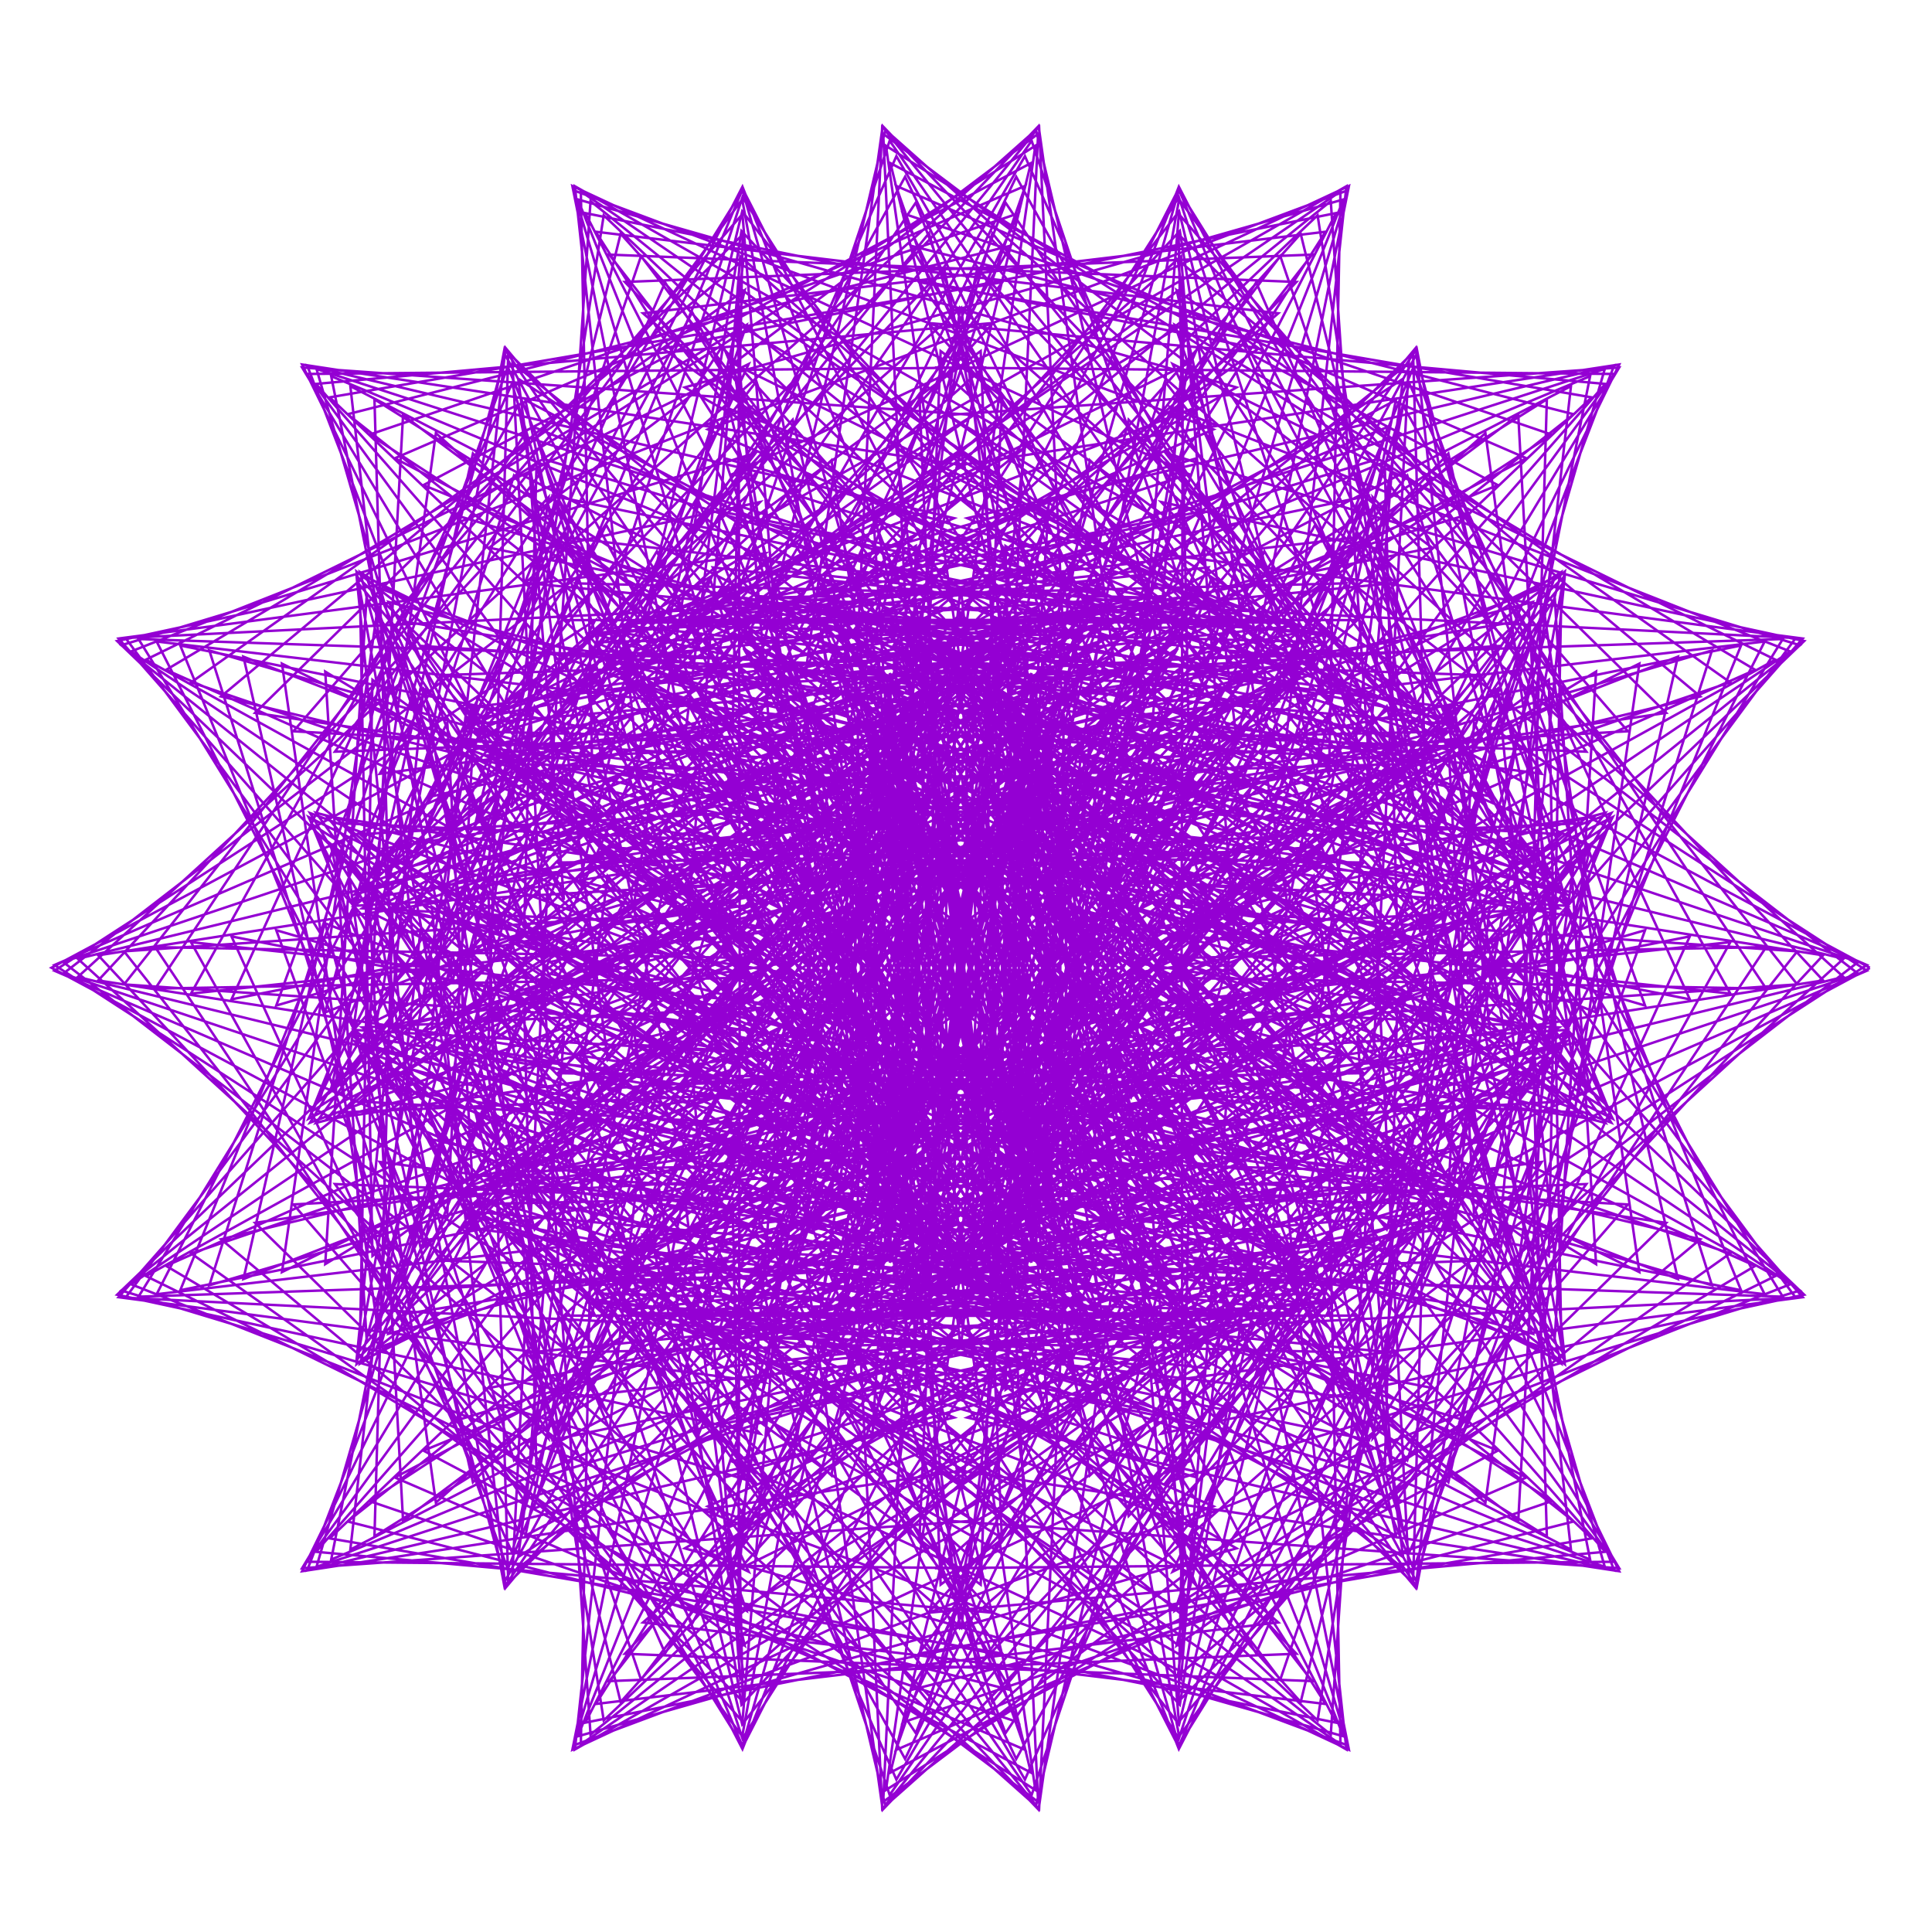 <?xml version="1.0" encoding="utf-8"  standalone="no"?>
<svg 
 width="777" height="777"
 viewBox="0 0 777 777"
 xmlns="http://www.w3.org/2000/svg"
 xmlns:xlink="http://www.w3.org/1999/xlink"
>

<title>Gnuplot</title>
<desc>Produced by GNUPLOT 5.2 patchlevel 7 </desc>

<g id="gnuplot_canvas">

<rect x="0" y="0" width="777" height="777" fill="none"/>
<defs>

	<circle id='gpDot' r='0.5' stroke-width='0.5' stroke='currentColor'/>
	<path id='gpPt0' stroke-width='0.222' stroke='currentColor' d='M-1,0 h2 M0,-1 v2'/>
	<path id='gpPt1' stroke-width='0.222' stroke='currentColor' d='M-1,-1 L1,1 M1,-1 L-1,1'/>
	<path id='gpPt2' stroke-width='0.222' stroke='currentColor' d='M-1,0 L1,0 M0,-1 L0,1 M-1,-1 L1,1 M-1,1 L1,-1'/>
	<rect id='gpPt3' stroke-width='0.222' stroke='currentColor' x='-1' y='-1' width='2' height='2'/>
	<rect id='gpPt4' stroke-width='0.222' stroke='currentColor' fill='currentColor' x='-1' y='-1' width='2' height='2'/>
	<circle id='gpPt5' stroke-width='0.222' stroke='currentColor' cx='0' cy='0' r='1'/>
	<use xlink:href='#gpPt5' id='gpPt6' fill='currentColor' stroke='none'/>
	<path id='gpPt7' stroke-width='0.222' stroke='currentColor' d='M0,-1.33 L-1.33,0.67 L1.33,0.67 z'/>
	<use xlink:href='#gpPt7' id='gpPt8' fill='currentColor' stroke='none'/>
	<use xlink:href='#gpPt7' id='gpPt9' stroke='currentColor' transform='rotate(180)'/>
	<use xlink:href='#gpPt9' id='gpPt10' fill='currentColor' stroke='none'/>
	<use xlink:href='#gpPt3' id='gpPt11' stroke='currentColor' transform='rotate(45)'/>
	<use xlink:href='#gpPt11' id='gpPt12' fill='currentColor' stroke='none'/>
	<path id='gpPt13' stroke-width='0.222' stroke='currentColor' d='M0,1.330 L1.265,0.411 L0.782,-1.067 L-0.782,-1.076 L-1.265,0.411 z'/>
	<use xlink:href='#gpPt13' id='gpPt14' fill='currentColor' stroke='none'/>
	<filter id='textbox' filterUnits='objectBoundingBox' x='0' y='0' height='1' width='1'>
	  <feFlood flood-color='white' flood-opacity='1' result='bgnd'/>
	  <feComposite in='SourceGraphic' in2='bgnd' operator='atop'/>
	</filter>
	<filter id='greybox' filterUnits='objectBoundingBox' x='0' y='0' height='1' width='1'>
	  <feFlood flood-color='lightgrey' flood-opacity='1' result='grey'/>
	  <feComposite in='SourceGraphic' in2='grey' operator='atop'/>
	</filter>
</defs>
<g fill="none" color="white" stroke="currentColor" stroke-width="1.00" stroke-linecap="butt" stroke-linejoin="miter">
</g>
<g fill="none" color="black" stroke="currentColor" stroke-width="1.00" stroke-linecap="butt" stroke-linejoin="miter">
</g>
<g fill="none" color="black" stroke="currentColor" stroke-width="1.00" stroke-linecap="butt" stroke-linejoin="miter">
</g>
	<g id="gnuplot_plot_1" ><title>real(z(t)),imag(z(t))</title>
<g fill="none" color="black" stroke="currentColor" stroke-width="1.00" stroke-linecap="butt" stroke-linejoin="miter">
	<path stroke='rgb(148,   0, 211)'  d='M752.0,389.2 L525.8,268.0 L624.6,423.1 L610.6,166.9 L405.4,320.6 L588.1,296.7 L350.5,201.1 L403.6,452.0
		L459.8,276.3 L273.3,450.9 L523.7,508.5 L388.7,382.8 L468.5,625.1 L627.0,422.1 L456.2,490.7 L709.7,520.5
		L592.8,290.6 L582.8,474.2 L717.0,257.0 L459.4,265.7 L621.7,352.4 L482.0,138.9 L381.3,376.1 L529.1,265.6
		L277.1,301.9 L450.0,493.2 L413.1,312.3 L339.9,555.5 L586.9,479.2 L407.7,435.7 L597.4,604.3 L632.9,347.8
		L517.7,491.3 L750.8,390.4 L533.4,249.5 L614.8,414.5 L622.1,160.6 L402.7,298.1 L587.0,294.1 L360.5,180.1
		L392.8,436.9 L467.7,268.0 L269.2,424.8 L516.2,503.8 L395.4,364.0 L453.9,609.7 L630.2,418.7 L452.7,468.6
		L700.2,518.9 L601.7,278.0 L571.8,459.7 L722.2,256.6 L462.3,243.8 L614.5,347.8 L494.3,125.6 L373.2,355.7
		L532.2,261.7 L280.6,276.5 L438.5,483.3 L421.2,299.1 L328.7,532.9 L583.3,476.8 L409.5,414.1 L582.5,596.1
		L639.4,341.2 L509.1,471.7 L747.3,391.6 L540.3,231.9 L603.5,405.1 L631.8,155.3 L399.7,275.3 L583.7,291.3
		L369.8,160.0 L380.9,420.9 L473.7,260.7 L264.8,398.8 L506.5,498.7 L401.1,346.3 L438.3,593.4 L631.3,416.1
		L448.8,446.6 L688.5,516.9 L609.5,266.6 L559.9,444.5 L725.0,256.8 L464.8,222.5 L605.2,342.6 L505.2,113.6
		L364.4,334.8 L533.1,258.3 L283.8,251.9 L425.3,472.8 L427.8,287.2 L317.1,510.0 L577.6,474.6 L410.8,393.3
		L566.0,587.2 L644.3,335.7 L500.0,451.9 L741.4,392.9 L546.5,215.3 L590.8,395.0 L639.5,151.3 L396.4,252.7
		L578.2,288.5 L378.3,141.2 L367.8,404.3 L477.8,254.5 L260.3,373.0 L494.8,493.3 L405.9,329.8 L421.8,576.4
		L630.2,414.2 L444.6,425.0 L674.8,514.4 L616.0,256.5 L547.2,428.8 L725.6,257.8 L467.0,201.9 L594.2,337.0
		L514.9,103.0 L355.1,313.6 L531.8,255.4 L286.7,228.2 L410.5,461.7 L433.0,276.6 L305.1,486.7 L569.5,472.7
		L411.6,373.5 L548.1,577.6 L647.3,331.5 L490.6,432.1 L733.2,394.3 L552.1,200.0 L576.9,384.4 L645.4,148.4
		L392.8,230.3 L570.6,285.7 L386.1,123.8 L353.9,387.1 L479.8,249.2 L255.6,347.6 L481.1,487.7 L409.8,314.7
		L404.4,558.9 L627.0,413.2 L440.2,404.0 L659.3,511.6 L621.3,247.8 L533.9,412.8 L723.9,259.5 L468.8,182.2
		L581.5,331.1 L523.1,94.0 L345.4,292.3 L528.3,253.1 L289.2,205.6 L394.3,450.2 L436.6,267.5 L292.8,463.5
		L559.3,471.1 L411.9,354.9 L528.9,567.4 L648.6,328.6 L480.8,412.4 L722.8,395.9 L556.9,186.1 L561.9,373.3
		L649.2,146.9 L389.0,208.4 L561.0,283.0 L393.0,108.0 L339.1,369.6 L479.9,245.1 L250.8,322.9 L465.5,481.9
		L412.6,301.1 L386.5,541.1 L621.6,413.1 L435.5,383.9 L641.9,508.4 L625.3,240.7 L520.0,396.6 L720.0,262.0
		L470.4,163.6 L567.1,324.8 L529.9,86.6 L335.3,271.1 L522.7,251.5 L291.4,184.3 L376.8,438.3 L438.7,259.8
		L280.4,440.4 L547.0,469.8 L411.7,337.6 L508.5,556.8 L648.0,327.0 L470.9,393.2 L710.3,397.6 L561.0,173.7
		L545.9,361.9 L651.2,146.6 L385.1,187.2 L549.4,280.3 L399.1,93.8 L323.7,351.9 L478.0,242.1 L245.9,299.0
		L448.2,476.0 L414.4,289.2 L368.0,523.0 L614.2,413.8 L430.7,364.8 L622.9,505.1 L628.0,235.3 L505.8,380.5
		L714.0,265.3 L471.6,146.4 L551.4,318.4 L535.2,80.9 L325.1,250.1 L515.0,250.4 L293.3,164.4 L358.2,426.1
		L439.2,253.7 L267.8,417.7 L532.7,468.9 L410.9,322.0 L487.2,545.9 L645.6,326.9 L460.9,374.5 L695.9,399.6
		L564.3,163.1 L529.1,350.3 L651.2,147.8 L381.1,166.9 L536.1,277.9 L404.4,81.5 L307.8,334.1 L474.2,240.3
		L241.0,276.2 L429.4,470.1 L415.1,279.0 L349.3,505.0 L604.7,415.5 L425.6,347.0 L602.4,501.6 L629.3,231.7
		L491.2,364.6 L705.9,269.4 L472.5,130.7 L534.5,311.8 L539.1,77.0 L314.8,229.6 L505.4,250.0 L294.8,146.2
		L338.7,413.7 L438.1,249.2 L255.3,395.6 L516.5,468.3 L409.6,308.0 L465.1,534.8 L641.4,328.3 L450.8,356.7
		L679.6,401.9 L566.8,154.3 L511.7,338.8 L649.3,150.4 L377.2,147.8 L521.1,275.6 L408.7,71.1 L291.6,316.4
		L468.5,239.7 L236.1,254.7 L409.1,464.1 L414.8,270.7 L330.3,487.1 L593.3,418.2 L420.5,330.5 L580.6,498.0
		L629.3,229.9 L476.5,349.0 L695.8,274.4 L473.2,116.7 L516.4,305.3 L541.5,74.9 L304.6,209.8 L493.9,250.2
		L296.0,129.9 L318.3,401.3 L435.4,246.4 L243.0,374.2 L498.6,468.2 L407.8,295.9 L442.3,523.7 L635.5,331.1
		L440.8,339.8 L661.6,404.4 L568.5,147.5 L493.9,327.3 L645.6,154.4 L373.3,129.9 L504.7,273.5 L412.2,62.8
		L275.1,298.9 L461.1,240.3 L231.3,234.6 L387.6,458.2 L413.4,264.4 L311.2,469.5 L580.0,421.7 L415.2,315.7
		L557.7,494.4 L627.9,230.1 L461.8,334.0 L683.8,280.1 L473.7,104.5 L497.5,298.8 L542.5,74.8 L294.5,190.7
		L480.8,251.2 L297.0,115.5 L297.5,388.9 L431.3,245.2 L230.9,353.8 L479.0,468.4 L405.5,285.7 L419.2,512.5
		L627.9,335.5 L431.0,324.2 L642.0,407.2 L569.5,142.8 L475.7,316.1 L640.1,159.8 L369.6,113.5 L487.0,271.7
		L414.9,56.6 L258.7,281.8 L451.9,242.1 L226.7,216.1 L365.1,452.4 L411.0,260.0 L292.3,452.4 L565.0,426.2
		L410.0,302.5 L533.9,490.8 L625.3,232.1 L447.3,319.8 L670.1,286.7 L474.0,94.3 L478.0,292.4 L542.1,76.5
		L284.7,172.7 L466.1,252.7 L297.7,103.1 L276.2,376.6 L425.7,245.8 L219.1,334.5 L458.1,469.0 L402.8,277.6
		L395.8,501.6 L618.6,341.3 L421.4,309.8 L621.2,410.4 L569.8,140.3 L457.6,305.3 L632.9,166.6 L366.2,98.8
		L468.2,270.2 L416.7,52.5 L242.5,265.3 L441.2,245.1 L222.4,199.4 L341.7,446.7 L407.6,257.6 L273.7,435.9
		L548.4,431.6 L404.8,291.3 L509.4,487.3 L621.4,236.1 L433.1,306.4 L654.7,294.1 L474.1,86.1 L457.9,286.3
		L540.3,80.2 L275.4,155.8 L450.0,255.0 L298.2,92.9 L254.8,364.6 L418.8,248.0 L207.9,316.5 L435.9,470.1
		L399.5,271.6 L372.4,490.9 L607.8,348.6 L412.2,297.0 L599.1,413.9 L569.4,139.9 L439.5,295.0 L624.1,174.8
		L363.1,85.8 L448.5,269.0 L417.7,50.7 L226.7,249.4 L428.9,249.3 L218.3,184.5 L317.8,441.2 L403.3,257.3
		L255.6,420.2 L530.3,437.9 L399.6,282.0 L484.5,484.0 L616.4,242.1 L419.4,294.1 L638.0,302.3 L474.2,80.2
		L437.6,280.5 L537.3,85.7 L266.6,140.2 L432.7,257.8 L298.5,85.0 L233.5,353.0 L410.5,251.9 L197.2,299.9
		L412.7,471.6 L395.9,267.7 L349.1,480.6 L595.6,357.4 L403.5,285.7 L576.2,417.7 L568.3,141.8 L421.7,285.3
		L613.9,184.3 L360.3,74.7 L428.2,268.1 L417.9,51.1 L211.3,234.4 L415.4,254.5 L214.6,171.7 L293.4,436.0
		L398.0,259.1 L238.1,405.4 L510.8,445.0 L394.6,274.8 L459.2,481.0 L610.1,250.0 L406.2,282.9 L620.0,311.2
		L474.1,76.5 L417.3,275.0 L533.1,93.2 L258.6,126.0 L414.4,261.3 L298.6,79.3 L212.4,341.7 L401.0,257.4
		L187.3,284.8 L388.6,473.4 L391.9,266.2 L326.2,470.8 L582.0,367.5 L395.2,276.2 L552.5,421.8 L566.6,145.9
		L404.4,276.3 L602.4,195.1 L358.1,65.6 L407.4,267.6 L417.5,53.8 L196.7,220.3 L400.6,260.8 L211.3,160.9
		L268.9,430.9 L391.9,262.8 L221.3,391.6 L490.3,452.9 L389.7,269.7 L433.9,478.1 L602.9,259.8 L393.8,273.0
		L600.9,320.7 L474.1,75.1 L397.2,269.9 L527.7,102.4 L251.3,113.4 L395.3,265.4 L298.7,76.0 L191.7,330.9
		L390.4,264.4 L178.1,271.5 L363.9,475.6 L387.6,266.8 L303.9,461.5 L567.2,378.9 L387.7,268.6 L528.3,426.2
		L564.3,152.3 L387.8,268.1 L589.7,207.1 L356.3,58.6 L386.3,267.4 L416.4,58.6 L183.0,207.1 L384.9,268.1
		L208.4,152.3 L244.4,426.2 L385.0,268.6 L205.5,378.9 L468.8,461.5 L385.1,266.8 L408.8,475.6 L594.6,271.5
		L382.3,264.4 L581.0,330.9 L474.0,76.0 L377.4,265.4 L521.4,113.4 L245.0,102.4 L375.5,269.9 L298.6,75.1
		L171.8,320.7 L378.9,273.0 L169.8,259.8 L338.8,478.1 L383.0,269.7 L282.4,452.9 L551.4,391.6 L380.8,262.8
		L503.8,430.9 L561.4,160.9 L372.1,260.8 L576.0,220.3 L355.2,53.8 L365.3,267.6 L414.6,65.6 L170.3,195.1
		L368.3,276.3 L206.1,145.9 L220.2,421.8 L377.5,276.2 L190.7,367.5 L446.5,470.8 L380.8,266.2 L384.1,473.4
		L585.4,284.8 L371.7,257.4 L560.3,341.7 L474.1,79.3 L358.3,261.3 L514.1,126.0 L239.6,93.2 L355.4,275.0
		L298.6,76.5 L152.7,311.2 L366.5,282.9 L162.6,250.0 L313.5,481.0 L378.1,274.8 L261.9,445.0 L534.6,405.4
		L374.7,259.1 L479.3,436.0 L558.1,171.7 L357.3,254.5 L561.4,234.4 L354.8,51.1 L344.5,268.1 L412.4,74.7
		L158.8,184.3 L351.0,285.3 L204.4,141.8 L196.5,417.7 L369.2,285.7 L177.1,357.4 L423.6,480.6 L376.8,267.7
		L360.0,471.6 L575.5,299.9 L362.2,251.9 L539.2,353.0 L474.2,85.0 L340.0,257.8 L506.1,140.2 L235.4,85.7
		L335.1,280.5 L298.5,80.2 L134.7,302.3 L353.3,294.1 L156.3,242.1 L288.2,484.0 L373.1,282.0 L242.4,437.9
		L517.1,420.2 L369.4,257.3 L454.9,441.2 L554.4,184.5 L343.8,249.3 L546.0,249.4 L355.0,50.7 L324.2,269.0
		L409.6,85.8 L148.6,174.8 L333.2,295.0 L203.3,139.9 L173.6,413.9 L360.5,297.0 L164.9,348.6 L400.3,490.9
		L373.2,271.6 L336.8,470.1 L564.8,316.5 L353.9,248.0 L517.9,364.6 L474.5,92.9 L322.7,255.0 L497.3,155.8
		L232.4,80.2 L314.8,286.3 L298.6,86.1 L118.0,294.1 L339.6,306.4 L151.3,236.1 L263.3,487.3 L367.9,291.3
		L224.3,431.6 L499.0,435.9 L365.1,257.6 L431.0,446.7 L550.3,199.4 L331.5,245.1 L530.2,265.3 L356.0,52.5
		L304.5,270.2 L406.5,98.8 L139.8,166.6 L315.1,305.3 L202.9,140.3 L151.5,410.4 L351.3,309.8 L154.1,341.3
		L376.9,501.6 L369.9,277.6 L314.6,469.0 L553.6,334.5 L347.0,245.8 L496.5,376.6 L475.0,103.1 L306.6,252.7
		L488.0,172.7 L230.6,76.5 L294.7,292.4 L298.7,94.3 L102.6,286.7 L325.4,319.8 L147.4,232.1 L238.8,490.8
		L362.7,302.5 L207.7,426.2 L480.4,452.4 L361.7,260.0 L407.6,452.4 L546.0,216.1 L320.8,242.1 L514.0,281.8
		L357.8,56.6 L285.7,271.7 L403.1,113.5 L132.6,159.8 L297.0,316.1 L203.2,142.8 L130.7,407.2 L341.7,324.2
		L144.8,335.5 L353.5,512.5 L367.2,285.7 L293.7,468.4 L541.8,353.8 L341.4,245.2 L475.2,388.9 L475.7,115.5
		L291.9,251.2 L478.2,190.7 L230.2,74.8 L275.2,298.8 L299.0,104.5 L88.9,280.1 L310.9,334.0 L144.8,230.1
		L215.0,494.4 L357.5,315.7 L192.7,421.7 L461.5,469.5 L359.3,264.4 L385.1,458.2 L541.4,234.6 L311.6,240.3
		L497.6,298.9 L360.5,62.8 L268.0,273.5 L399.4,129.9 L127.1,154.4 L278.8,327.3 L204.2,147.5 L111.1,404.4
		L331.9,339.8 L137.2,331.1 L330.4,523.7 L364.9,295.9 L274.1,468.2 L529.7,374.2 L337.3,246.4 L454.4,401.3
		L476.7,129.9 L278.8,250.2 L468.1,209.8 L231.2,74.9 L256.3,305.3 L299.5,116.7 L76.9,274.4 L296.2,349.0
		L143.4,229.9 L192.1,498.0 L352.2,330.5 L179.4,418.2 L442.4,487.1 L357.9,270.7 L363.6,464.1 L536.6,254.7
		L304.2,239.7 L481.1,316.4 L364.0,71.1 L251.6,275.6 L395.5,147.8 L123.4,150.4 L261.0,338.8 L205.9,154.3
		L93.1,401.9 L321.9,356.7 L131.3,328.3 L307.6,534.8 L363.1,308.0 L256.2,468.3 L517.4,395.6 L334.6,249.2
		L434.0,413.7 L477.9,146.2 L267.3,250.0 L457.9,229.6 L233.6,77.0 L238.2,311.8 L300.2,130.7 L66.8,269.4
		L281.5,364.6 L143.4,231.7 L170.3,501.6 L347.1,347.0 L168.0,415.5 L423.4,505.0 L357.6,279.0 L343.3,470.1
		L531.7,276.2 L298.5,240.3 L464.9,334.1 L368.3,81.5 L236.6,277.9 L391.6,166.9 L121.5,147.8 L243.6,350.3
		L208.4,163.1 L76.8,399.6 L311.8,374.5 L127.1,326.9 L285.5,545.9 L361.8,322.0 L240.0,468.9 L504.9,417.7
		L333.5,253.7 L414.5,426.1 L479.4,164.4 L257.7,250.4 L447.6,250.1 L237.5,80.9 L221.3,318.4 L301.1,146.4
		L58.7,265.3 L266.9,380.5 L144.7,235.3 L149.8,505.1 L342.0,364.8 L158.5,413.8 L404.7,523.0 L358.3,289.2
		L324.5,476.0 L526.8,299.0 L294.7,242.1 L449.0,351.9 L373.6,93.8 L223.3,280.3 L387.6,187.2 L121.5,146.6
		L226.8,361.9 L211.7,173.7 L62.4,397.6 L301.8,393.2 L124.7,327.0 L264.2,556.8 L361.0,337.6 L225.7,469.8
		L492.3,440.4 L334.0,259.8 L395.9,438.3 L481.3,184.3 L250.0,251.5 L437.4,271.1 L242.8,86.6 L205.6,324.8
		L302.3,163.6 L52.7,262.0 L252.7,396.6 L147.4,240.7 L130.8,508.4 L337.2,383.9 L151.1,413.1 L386.2,541.1
		L360.1,301.1 L307.2,481.9 L521.9,322.9 L292.8,245.1 L433.6,369.6 L379.7,108.0 L211.7,283.0 L383.7,208.4
		L123.5,146.9 L210.8,373.3 L215.8,186.1 L49.9,395.9 L291.9,412.4 L124.1,328.6 L243.8,567.4 L360.8,354.9
		L213.4,471.1 L479.9,463.5 L336.1,267.5 L378.4,450.2 L483.5,205.6 L244.4,253.1 L427.3,292.3 L249.6,94.0
		L191.2,331.1 L303.9,182.2 L48.8,259.5 L238.8,412.8 L151.4,247.8 L113.4,511.6 L332.5,404.0 L145.7,413.2
		L368.3,558.9 L362.9,314.7 L291.6,487.7 L517.1,347.6 L292.9,249.2 L418.8,387.1 L386.6,123.8 L202.1,285.7
		L379.9,230.3 L127.3,148.4 L195.8,384.4 L220.6,200.0 L39.5,394.3 L282.1,432.1 L125.4,331.5 L224.6,577.6
		L361.1,373.5 L203.2,472.7 L467.6,486.7 L339.7,276.6 L362.2,461.7 L486.0,228.2 L240.9,255.4 L417.6,313.6
		L257.8,103.0 L178.5,337.0 L305.7,201.9 L47.1,257.8 L225.5,428.8 L156.7,256.5 L97.9,514.4 L328.1,425.0
		L142.5,414.2 L350.9,576.4 L366.8,329.8 L277.9,493.3 L512.4,373.0 L294.9,254.5 L404.9,404.3 L394.4,141.2
		L194.5,288.5 L376.3,252.7 L133.2,151.3 L181.9,395.0 L226.2,215.3 L31.3,392.9 L272.7,451.9 L128.4,335.7
		L206.7,587.2 L361.9,393.3 L195.1,474.6 L455.6,510.0 L344.9,287.2 L347.4,472.8 L488.9,251.9 L239.6,258.3
		L408.3,334.8 L267.5,113.6 L167.5,342.6 L307.9,222.5 L47.7,256.8 L212.8,444.5 L163.2,266.6 L84.2,516.9
		L323.9,446.6 L141.4,416.1 L334.4,593.4 L371.6,346.3 L266.2,498.7 L507.9,398.8 L299.0,260.7 L391.8,420.9
		L402.9,160.0 L189.0,291.3 L373.0,275.3 L140.9,155.3 L169.2,405.1 L232.4,231.9 L25.4,391.6 L263.6,471.7
		L133.3,341.2 L190.2,596.1 L363.2,414.1 L189.4,476.8 L444.0,532.9 L351.5,299.1 L334.2,483.3 L492.1,276.5
		L240.5,261.7 L399.5,355.7 L278.4,125.6 L158.2,347.8 L310.4,243.8 L50.5,256.6 L200.9,459.7 L171.0,278.0
		L72.5,518.9 L320.0,468.6 L142.5,418.7 L318.8,609.7 L377.3,364.0 L256.5,503.8 L503.5,424.8 L305.0,268.0
		L379.9,436.9 L412.2,180.1 L185.7,294.1 L370.0,298.1 L150.6,160.6 L157.9,414.5 L239.3,249.5 L21.9,390.4
		L255.0,491.3 L139.8,347.8 L175.3,604.3 L365.0,435.7 L185.8,479.2 L432.8,555.5 L359.6,312.3 L322.7,493.2
		L495.6,301.9 L243.6,265.6 L391.4,376.1 L290.7,138.9 L151.0,352.4 L313.3,265.7 L55.7,257.0 L189.9,474.2
		L179.9,290.6 L63.0,520.5 L316.5,490.7 L145.7,422.1 L304.2,625.1 L384.0,382.8 L249.0,508.5 L499.4,450.9
		L312.9,276.3 L369.1,452.0 L422.2,201.1 L184.6,296.7 L367.3,320.6 L162.1,166.9 L148.1,423.1 L246.9,268.0
		L20.7,389.2 L246.9,510.5 L148.1,355.4 L162.1,611.6 L367.3,457.9 L184.6,481.8 L422.2,577.4 L369.1,326.5
		L312.9,502.2 L499.4,327.6 L249.0,270.0 L384.0,395.7 L304.2,153.4 L145.7,356.4 L316.5,287.8 L63.0,258.0
		L179.9,487.9 L189.9,304.3 L55.7,521.5 L313.3,512.8 L151.0,426.1 L290.7,639.6 L391.4,402.4 L243.6,512.9
		L495.6,476.6 L322.7,285.3 L359.6,466.2 L432.8,223.0 L185.8,299.3 L365.0,342.8 L175.3,174.2 L139.8,430.7
		L255.0,287.2 L21.9,388.1 L239.3,529.0 L157.9,364.0 L150.6,617.9 L370.0,480.4 L185.7,484.4 L412.2,598.4
		L379.9,341.6 L305.0,510.5 L503.5,353.7 L256.5,274.7 L377.3,414.5 L318.8,168.8 L142.5,359.8 L320.0,309.9
		L72.5,259.6 L171.0,500.5 L200.9,318.8 L50.5,521.9 L310.4,534.7 L158.2,430.7 L278.4,652.9 L399.5,422.8
		L240.5,516.8 L492.1,502.0 L334.2,295.2 L351.5,479.4 L444.0,245.6 L189.4,301.7 L363.2,364.4 L190.2,182.4
		L133.3,437.3 L263.6,306.8 L25.4,386.9 L232.4,546.6 L169.2,373.4 L140.9,623.2 L373.0,503.2 L189.0,487.2
		L402.9,618.5 L391.8,357.6 L299.0,517.8 L507.9,379.7 L266.2,279.8 L371.6,432.2 L334.4,185.1 L141.4,362.4
		L323.9,331.9 L84.2,261.6 L163.2,511.9 L212.8,334.0 L47.7,521.7 L307.9,556.0 L167.5,435.9 L267.5,664.9
		L408.3,443.7 L239.6,520.2 L488.9,526.6 L347.4,305.7 L344.9,491.3 L455.6,268.5 L195.1,303.9 L361.9,385.2
		L206.7,191.3 L128.4,442.8 L272.7,326.6 L31.3,385.6 L226.2,563.2 L181.9,383.5 L133.2,627.2 L376.3,525.8
		L194.5,490.0 L394.4,637.3 L404.9,374.2 L294.9,524.0 L512.4,405.5 L277.9,285.2 L366.8,448.7 L350.9,202.1
		L142.5,364.3 L328.1,353.5 L97.9,264.1 L156.7,522.0 L225.5,349.7 L47.1,520.7 L305.7,576.6 L178.5,441.5
		L257.8,675.5 L417.6,464.9 L240.9,523.1 L486.0,550.3 L362.2,316.8 L339.7,501.9 L467.6,291.8 L203.2,305.8
		L361.1,405.0 L224.6,200.9 L125.4,447.0 L282.1,346.4 L39.5,384.2 L220.6,578.5 L195.8,394.1 L127.3,630.1
		L379.9,548.2 L202.1,492.8 L386.6,654.7 L418.8,391.4 L292.9,529.3 L517.1,430.9 L291.6,290.8 L362.9,463.8
		L368.3,219.6 L145.7,365.3 L332.5,374.5 L113.4,266.9 L151.4,530.7 L238.8,365.7 L48.8,519.0 L303.9,596.3
		L191.2,447.4 L249.6,684.5 L427.3,486.2 L244.4,525.4 L483.5,572.9 L378.4,328.3 L336.1,511.0 L479.9,315.0
		L213.4,307.4 L360.8,423.6 L243.8,211.1 L124.1,449.9 L291.9,366.1 L49.9,382.6 L215.8,592.4 L210.8,405.2
		L123.5,631.6 L383.7,570.1 L211.7,495.5 L379.7,670.5 L433.6,408.9 L292.8,533.4 L521.9,455.6 L307.2,296.6
		L360.1,477.4 L386.2,237.4 L151.1,365.4 L337.2,394.6 L130.8,270.1 L147.4,537.8 L252.7,381.9 L52.7,516.5
		L302.3,614.9 L205.6,453.7 L242.8,691.9 L437.4,507.4 L250.0,527.0 L481.3,594.2 L395.9,340.2 L334.0,518.7
		L492.3,338.1 L225.7,308.7 L361.0,440.9 L264.2,221.7 L124.7,451.5 L301.8,385.3 L62.4,380.9 L211.7,604.8
		L226.8,416.6 L121.5,631.9 L387.6,591.3 L223.3,498.2 L373.6,684.7 L449.0,426.6 L294.7,536.4 L526.8,479.5
		L324.5,302.5 L358.3,489.3 L404.7,255.5 L158.5,364.7 L342.0,413.7 L149.8,273.4 L144.7,543.2 L266.9,398.0
		L58.7,513.2 L301.1,632.1 L221.3,460.1 L237.5,697.6 L447.6,528.4 L257.7,528.1 L479.4,614.1 L414.5,352.4
		L333.5,524.8 L504.9,360.8 L240.0,309.6 L361.8,456.5 L285.5,232.6 L127.1,451.6 L311.8,404.0 L76.8,378.9
		L208.4,615.4 L243.6,428.2 L121.5,630.7 L391.6,611.6 L236.6,500.6 L368.3,697.0 L464.9,444.4 L298.5,538.2
		L531.7,502.3 L343.3,308.4 L357.6,499.5 L423.4,273.5 L168.0,363.0 L347.1,431.5 L170.3,276.9 L143.4,546.8
		L281.5,413.9 L66.8,509.1 L300.2,647.8 L238.2,466.7 L233.6,701.5 L457.9,548.9 L267.3,528.5 L477.9,632.3
		L434.0,364.8 L334.6,529.3 L517.4,382.9 L256.2,310.2 L363.1,470.5 L307.6,243.7 L131.3,450.2 L321.9,421.8
		L93.1,376.6 L205.9,624.2 L261.0,439.7 L123.4,628.1 L395.5,630.7 L251.6,502.9 L364.0,707.4 L481.1,462.1
		L304.2,538.8 L536.6,523.8 L363.6,314.4 L357.9,507.8 L442.4,291.4 L179.4,360.3 L352.2,448.0 L192.1,280.5
		L143.4,548.6 L296.2,429.5 L76.9,504.1 L299.5,661.8 L256.3,473.2 L231.2,703.6 L468.1,568.7 L278.8,528.3
		L476.7,648.6 L454.4,377.2 L337.3,532.1 L529.7,404.3 L274.1,310.3 L364.9,482.6 L330.4,254.8 L137.2,447.4
		L331.9,438.7 L111.1,374.1 L204.2,631.0 L278.8,451.2 L127.1,624.1 L399.4,648.6 L268.0,505.0 L360.5,715.7
		L497.6,479.6 L311.6,538.2 L541.4,543.9 L385.1,320.3 L359.3,514.1 L461.5,309.0 L192.7,356.8 L357.5,462.8
		L215.0,284.1 L144.8,548.4 L310.9,444.5 L88.9,498.4 L299.0,674.0 L275.2,479.7 L230.2,703.7 L478.2,587.8
		L291.9,527.3 L475.7,663.0 L475.2,389.6 L341.4,533.3 L541.8,424.7 L293.7,310.1 L367.2,492.8 L353.5,266.0
		L144.8,443.0 L341.7,454.3 L130.7,371.3 L203.2,635.7 L297.0,462.4 L132.6,618.7 L403.1,665.0 L285.7,506.8
		L357.8,721.9 L514.0,496.7 L320.8,536.4 L546.0,562.4 L407.6,326.1 L361.7,518.5 L480.4,326.1 L207.7,352.3
		L362.7,476.0 L238.8,287.7 L147.4,546.4 L325.4,458.7 L102.6,491.8 L298.7,684.2 L294.7,486.1 L230.6,702.0
		L488.0,605.8 L306.6,525.8 L475.0,675.4 L496.5,401.9 L347.0,532.7 L553.6,444.0 L314.6,309.5 L369.9,500.9
		L376.9,276.9 L154.1,437.2 L351.3,468.7 L151.5,368.1 L202.9,638.2 L315.1,473.2 L139.8,611.9 L406.5,679.7
		L304.5,508.3 L356.0,726.0 L530.2,513.2 L331.5,533.4 L550.3,579.1 L431.0,331.8 L365.1,520.9 L499.0,342.6
		L224.3,346.9 L367.9,487.2 L263.3,291.2 L151.3,542.4 L339.6,472.1 L118.0,484.4 L298.6,692.4 L314.8,492.2
		L232.4,698.3 L497.3,622.7 L322.7,523.5 L474.5,685.6 L517.9,413.9 L353.9,530.5 L564.8,462.0 L336.8,308.4
		L373.2,506.9 L400.3,287.6 L164.9,429.9 L360.5,481.5 L173.6,364.6 L203.3,638.6 L333.2,483.5 L148.6,603.7
		L409.6,692.7 L324.2,509.5 L355.0,727.8 L546.0,529.1 L343.8,529.2 L554.4,594.0 L454.9,337.3 L369.4,521.2
		L517.1,358.3 L242.4,340.6 L373.1,496.5 L288.2,294.5 L156.3,536.4 L353.3,484.4 L134.7,476.2 L298.5,698.3
		L335.1,498.0 L235.4,692.8 L506.1,638.3 L340.0,520.7 L474.2,693.5 L539.2,425.5 L362.2,526.6 L575.5,478.6
		L360.0,306.9 L376.8,510.8 L423.6,297.9 L177.1,421.1 L369.2,492.8 L196.5,360.8 L204.4,636.7 L351.0,493.2
		L158.8,594.2 L412.4,703.8 L344.5,510.4 L354.8,727.4 L561.4,544.1 L357.3,524.0 L558.1,606.8 L479.3,342.5
		L374.7,519.4 L534.6,373.1 L261.9,333.5 L378.1,503.7 L313.5,297.5 L162.6,528.5 L366.5,495.6 L152.7,467.3
		L298.6,702.0 L355.4,503.5 L239.6,685.3 L514.1,652.5 L358.3,517.2 L474.1,699.2 L560.3,436.8 L371.7,521.1
		L585.4,493.7 L384.1,305.1 L380.8,512.3 L446.5,307.7 L190.7,411.0 L377.5,502.3 L220.2,356.7 L206.1,632.6
		L368.3,502.2 L170.3,583.4 L414.6,712.9 L365.3,510.9 L355.2,724.7 L576.0,558.2 L372.1,517.7 L561.4,617.6
		L503.8,347.6 L380.8,515.7 L551.4,386.9 L282.4,325.6 L383.0,508.8 L338.8,300.4 L169.8,518.7 L378.9,505.5
		L171.8,457.8 L298.6,703.4 L375.5,508.6 L245.0,676.1 L521.4,665.1 L377.4,513.1 L474.0,702.5 L581.0,447.6
		L382.3,514.1 L594.6,507.0 L408.8,302.9 L385.1,511.7 L468.8,317.0 L205.5,399.6 L385.0,509.9 L244.4,352.3
		L208.4,626.2 L384.9,510.4 L183.0,571.4 L416.4,719.9 L386.4,511.1 L356.3,719.9 L589.7,571.4 L387.8,510.4
		L564.3,626.2 L528.3,352.3 L387.7,509.9 L567.2,399.6 L303.9,317.0 L387.6,511.7 L363.9,302.9 L178.1,507.0
		L390.4,514.1 L191.7,447.6 L298.7,702.5 L395.3,513.1 L251.3,665.1 L527.7,676.1 L397.2,508.6 L474.1,703.4
		L600.9,457.8 L393.8,505.5 L602.9,518.7 L433.9,300.4 L389.7,508.8 L490.3,325.6 L221.3,386.9 L391.9,515.7
		L268.9,347.6 L211.3,617.6 L400.6,517.7 L196.7,558.2 L417.5,724.7 L407.4,510.9 L358.1,712.9 L602.4,583.4
		L404.4,502.2 L566.6,632.6 L552.5,356.7 L395.2,502.3 L582.0,411.0 L326.2,307.7 L391.9,512.3 L388.6,305.1
		L187.3,493.7 L401.0,521.1 L212.4,436.8 L298.6,699.2 L414.4,517.2 L258.6,652.5 L533.1,685.3 L417.3,503.5
		L474.1,702.0 L620.0,467.3 L406.2,495.6 L610.1,528.5 L459.2,297.5 L394.6,503.7 L510.8,333.5 L238.1,373.1
		L398.0,519.4 L293.4,342.5 L214.6,606.8 L415.4,524.0 L211.3,544.1 L417.9,727.4 L428.2,510.4 L360.3,703.8
		L613.9,594.2 L421.7,493.2 L568.3,636.7 L576.2,360.8 L403.5,492.8 L595.6,421.1 L349.1,297.9 L395.9,510.8
		L412.7,306.9 L197.2,478.6 L410.5,526.6 L233.5,425.5 L298.5,693.5 L432.7,520.7 L266.6,638.3 L537.3,692.8
		L437.6,498.0 L474.2,698.3 L638.0,476.2 L419.4,484.4 L616.4,536.4 L484.5,294.5 L399.6,496.5 L530.3,340.6
		L255.6,358.3 L403.3,521.2 L317.8,337.3 L218.3,594.0 L428.9,529.2 L226.7,529.1 L417.7,727.8 L448.5,509.5
		L363.1,692.7 L624.1,603.7 L439.5,483.5 L569.4,638.6 L599.1,364.6 L412.2,481.5 L607.8,429.9 L372.4,287.6
		L399.5,506.9 L435.9,308.4 L207.9,462.0 L418.8,530.5 L254.8,413.9 L298.2,685.6 L450.0,523.5 L275.4,622.7
		L540.3,698.3 L457.9,492.2 L474.1,692.4 L654.7,484.4 L433.1,472.1 L621.4,542.4 L509.4,291.2 L404.8,487.2
		L548.4,346.9 L273.7,342.6 L407.6,520.9 L341.7,331.8 L222.4,579.1 L441.2,533.4 L242.5,513.2 L416.7,726.0
		L468.2,508.3 L366.2,679.7 L632.9,611.9 L457.6,473.2 L569.8,638.2 L621.2,368.1 L421.4,468.7 L618.6,437.2
		L395.8,276.9 L402.8,500.9 L458.1,309.5 L219.1,444.0 L425.7,532.7 L276.2,401.9 L297.7,675.4 L466.1,525.8
		L284.7,605.8 L542.1,702.0 L478.0,486.1 L474.0,684.2 L670.1,491.8 L447.3,458.7 L625.3,546.4 L533.9,287.7
		L410.0,476.0 L565.0,352.3 L292.3,326.1 L411.0,518.5 L365.1,326.1 L226.7,562.4 L451.9,536.4 L258.7,496.7
		L414.9,721.9 L487.0,506.8 L369.6,665.0 L640.1,618.7 L475.7,462.4 L569.5,635.7 L642.0,371.3 L431.0,454.3
		L627.9,443.0 L419.2,266.0 L405.5,492.8 L479.0,310.1 L230.9,424.7 L431.3,533.3 L297.5,389.6 L297.0,663.0
		L480.8,527.3 L294.5,587.8 L542.5,703.7 L497.5,479.7 L473.7,674.0 L683.8,498.4 L461.8,444.5 L627.9,548.4
		L557.7,284.1 L415.2,462.8 L580.0,356.8 L311.2,309.0 L413.4,514.1 L387.6,320.3 L231.3,543.9 L461.1,538.2
		L275.1,479.6 L412.2,715.7 L504.7,505.0 L373.3,648.6 L645.6,624.1 L493.9,451.2 L568.5,631.0 L661.6,374.1
		L440.8,438.7 L635.5,447.4 L442.3,254.8 L407.8,482.6 L498.6,310.3 L243.0,404.3 L435.4,532.1 L318.3,377.2
		L296.0,648.6 L493.9,528.3 L304.6,568.7 L541.5,703.6 L516.4,473.2 L473.2,661.8 L695.8,504.1 L476.5,429.5
		L629.3,548.6 L580.6,280.5 L420.5,448.0 L593.3,360.3 L330.3,291.4 L414.8,507.8 L409.1,314.4 L236.1,523.8
		L468.5,538.8 L291.6,462.1 L408.7,707.4 L521.1,502.9 L377.2,630.7 L649.3,628.1 L511.7,439.7 L566.8,624.2
		L679.6,376.6 L450.8,421.8 L641.4,450.2 L465.1,243.7 L409.6,470.5 L516.5,310.2 L255.3,382.9 L438.1,529.3
		L338.7,364.8 L294.8,632.3 L505.4,528.5 L314.8,548.9 L539.1,701.5 L534.5,466.7 L472.5,647.8 L705.9,509.1
		L491.2,413.9 L629.3,546.8 L602.4,276.9 L425.6,431.5 L604.7,363.0 L349.3,273.5 L415.1,499.5 L429.4,308.4
		L241.0,502.3 L474.2,538.2 L307.8,444.4 L404.4,697.0 L536.1,500.6 L381.1,611.6 L651.2,630.7 L529.1,428.2
		L564.3,615.4 L695.9,378.9 L460.9,404.0 L645.6,451.6 L487.2,232.6 L410.9,456.5 L532.7,309.6 L267.8,360.8
		L439.2,524.8 L358.2,352.4 L293.3,614.1 L515.0,528.1 L325.1,528.4 L535.2,697.6 L551.4,460.1 L471.6,632.1
		L714.0,513.2 L505.8,398.0 L628.0,543.2 L622.9,273.4 L430.7,413.7 L614.2,364.7 L368.0,255.5 L414.4,489.3
		L448.2,302.5 L245.9,479.5 L478.0,536.4 L323.7,426.6 L399.1,684.7 L549.4,498.2 L385.1,591.3 L651.2,631.9
		L545.9,416.6 L561.0,604.8 L710.3,380.9 L470.9,385.3 L648.0,451.5 L508.5,221.7 L411.7,440.9 L547.0,308.7
		L280.4,338.1 L438.7,518.7 L376.8,340.2 L291.4,594.2 L522.7,527.0 L335.3,507.4 L529.9,691.9 L567.1,453.7
		L470.4,614.9 L720.0,516.5 L520.0,381.9 L625.3,537.8 L641.9,270.1 L435.5,394.6 L621.6,365.4 L386.5,237.4
		L412.6,477.4 L465.5,296.6 L250.8,455.6 L479.9,533.4 L339.1,408.9 L393.0,670.5 L561.0,495.5 L389.0,570.1
		L649.2,631.6 L561.9,405.2 L556.9,592.4 L722.8,382.6 L480.8,366.1 L648.6,449.9 L528.9,211.1 L411.9,423.6
		L559.3,307.4 L292.8,315.0 L436.6,511.0 L394.3,328.3 L289.2,572.9 L528.3,525.4 L345.4,486.2 L523.1,684.5
		L581.5,447.4 L468.8,596.3 L723.9,519.0 L533.9,365.7 L621.3,530.7 L659.3,266.9 L440.2,374.5 L627.0,365.3
		L404.4,219.6 L409.8,463.8 L481.1,290.8 L255.6,430.9 L479.8,529.3 L353.9,391.4 L386.1,654.7 L570.6,492.8
		L392.8,548.2 L645.4,630.1 L576.9,394.1 L552.1,578.5 L733.2,384.2 L490.6,346.4 L647.3,447.0 L548.1,200.9
		L411.6,405.0 L569.5,305.8 L305.1,291.8 L433.0,501.9 L410.5,316.8 L286.7,550.3 L531.8,523.1 L355.1,464.9
		L514.9,675.5 L594.2,441.5 L467.0,576.6 L725.6,520.7 L547.2,349.7 L616.0,522.0 L674.8,264.1 L444.6,353.5
		L630.2,364.3 L421.8,202.1 L405.9,448.7 L494.8,285.2 L260.3,405.5 L477.8,524.0 L367.8,374.2 L378.3,637.3
		L578.2,490.0 L396.4,525.8 L639.5,627.2 L590.8,383.5 L546.5,563.2 L741.4,385.6 L500.0,326.6 L644.3,442.8
		L566.0,191.3 L410.8,385.2 L577.6,303.9 L317.1,268.5 L427.8,491.3 L425.3,305.7 L283.8,526.6 L533.1,520.2
		L364.4,443.7 L505.2,664.9 L605.2,435.9 L464.8,556.0 L725.0,521.7 L559.9,334.0 L609.5,511.9 L688.5,261.6
		L448.8,331.9 L631.3,362.4 L438.3,185.1 L401.1,432.2 L506.5,279.8 L264.8,379.7 L473.7,517.8 L380.9,357.6
		L369.8,618.5 L583.7,487.2 L399.7,503.2 L631.8,623.2 L603.5,373.4 L540.3,546.6 L747.3,386.9 L509.1,306.8
		L639.4,437.3 L582.5,182.4 L409.5,364.4 L583.3,301.7 L328.7,245.6 L421.2,479.4 L438.5,295.2 L280.6,502.0
		L532.2,516.8 L373.2,422.8 L494.3,652.9 L614.5,430.7 L462.3,534.7 L722.2,521.9 L571.8,318.8 L601.7,500.5
		L700.2,259.6 L452.7,309.9 L630.2,359.8 L453.9,168.8 L395.4,414.5 L516.2,274.7 L269.2,353.7 L467.7,510.5
		L392.8,341.6 L360.5,598.4 L587.0,484.4 L402.7,480.4 L622.1,617.9 L614.8,364.0 L533.4,529.0 L750.8,388.1
		L517.7,287.2 L632.9,430.7 L597.4,174.2 L407.7,342.8 L586.9,299.3 L339.9,223.0 L413.1,466.2 L450.0,285.3
		L277.1,476.6 L529.1,512.9 L381.3,402.4 L482.0,639.6 L621.7,426.1 L459.4,512.8 L717.0,521.5 L582.8,304.3
		L592.8,487.9 L709.7,258.0 L456.2,287.8 L627.0,356.4 L468.5,153.4 L388.7,395.7 L523.7,270.0 L273.3,327.6
		L459.8,502.2 L403.6,326.5 L350.5,577.4 L588.1,481.8 L405.4,457.9 L610.6,611.6 L624.6,355.4 L525.8,510.5
		L752.0,389.3  '/></g>
	</g>
<g fill="none" color="white" stroke="rgb(148,   0, 211)" stroke-width="2.00" stroke-linecap="butt" stroke-linejoin="miter">
</g>
<g fill="none" color="black" stroke="currentColor" stroke-width="2.00" stroke-linecap="butt" stroke-linejoin="miter">
</g>
<g fill="none" color="black" stroke="black" stroke-width="1.00" stroke-linecap="butt" stroke-linejoin="miter">
</g>
<g fill="none" color="black" stroke="currentColor" stroke-width="1.00" stroke-linecap="butt" stroke-linejoin="miter">
</g>
</g>
</svg>

